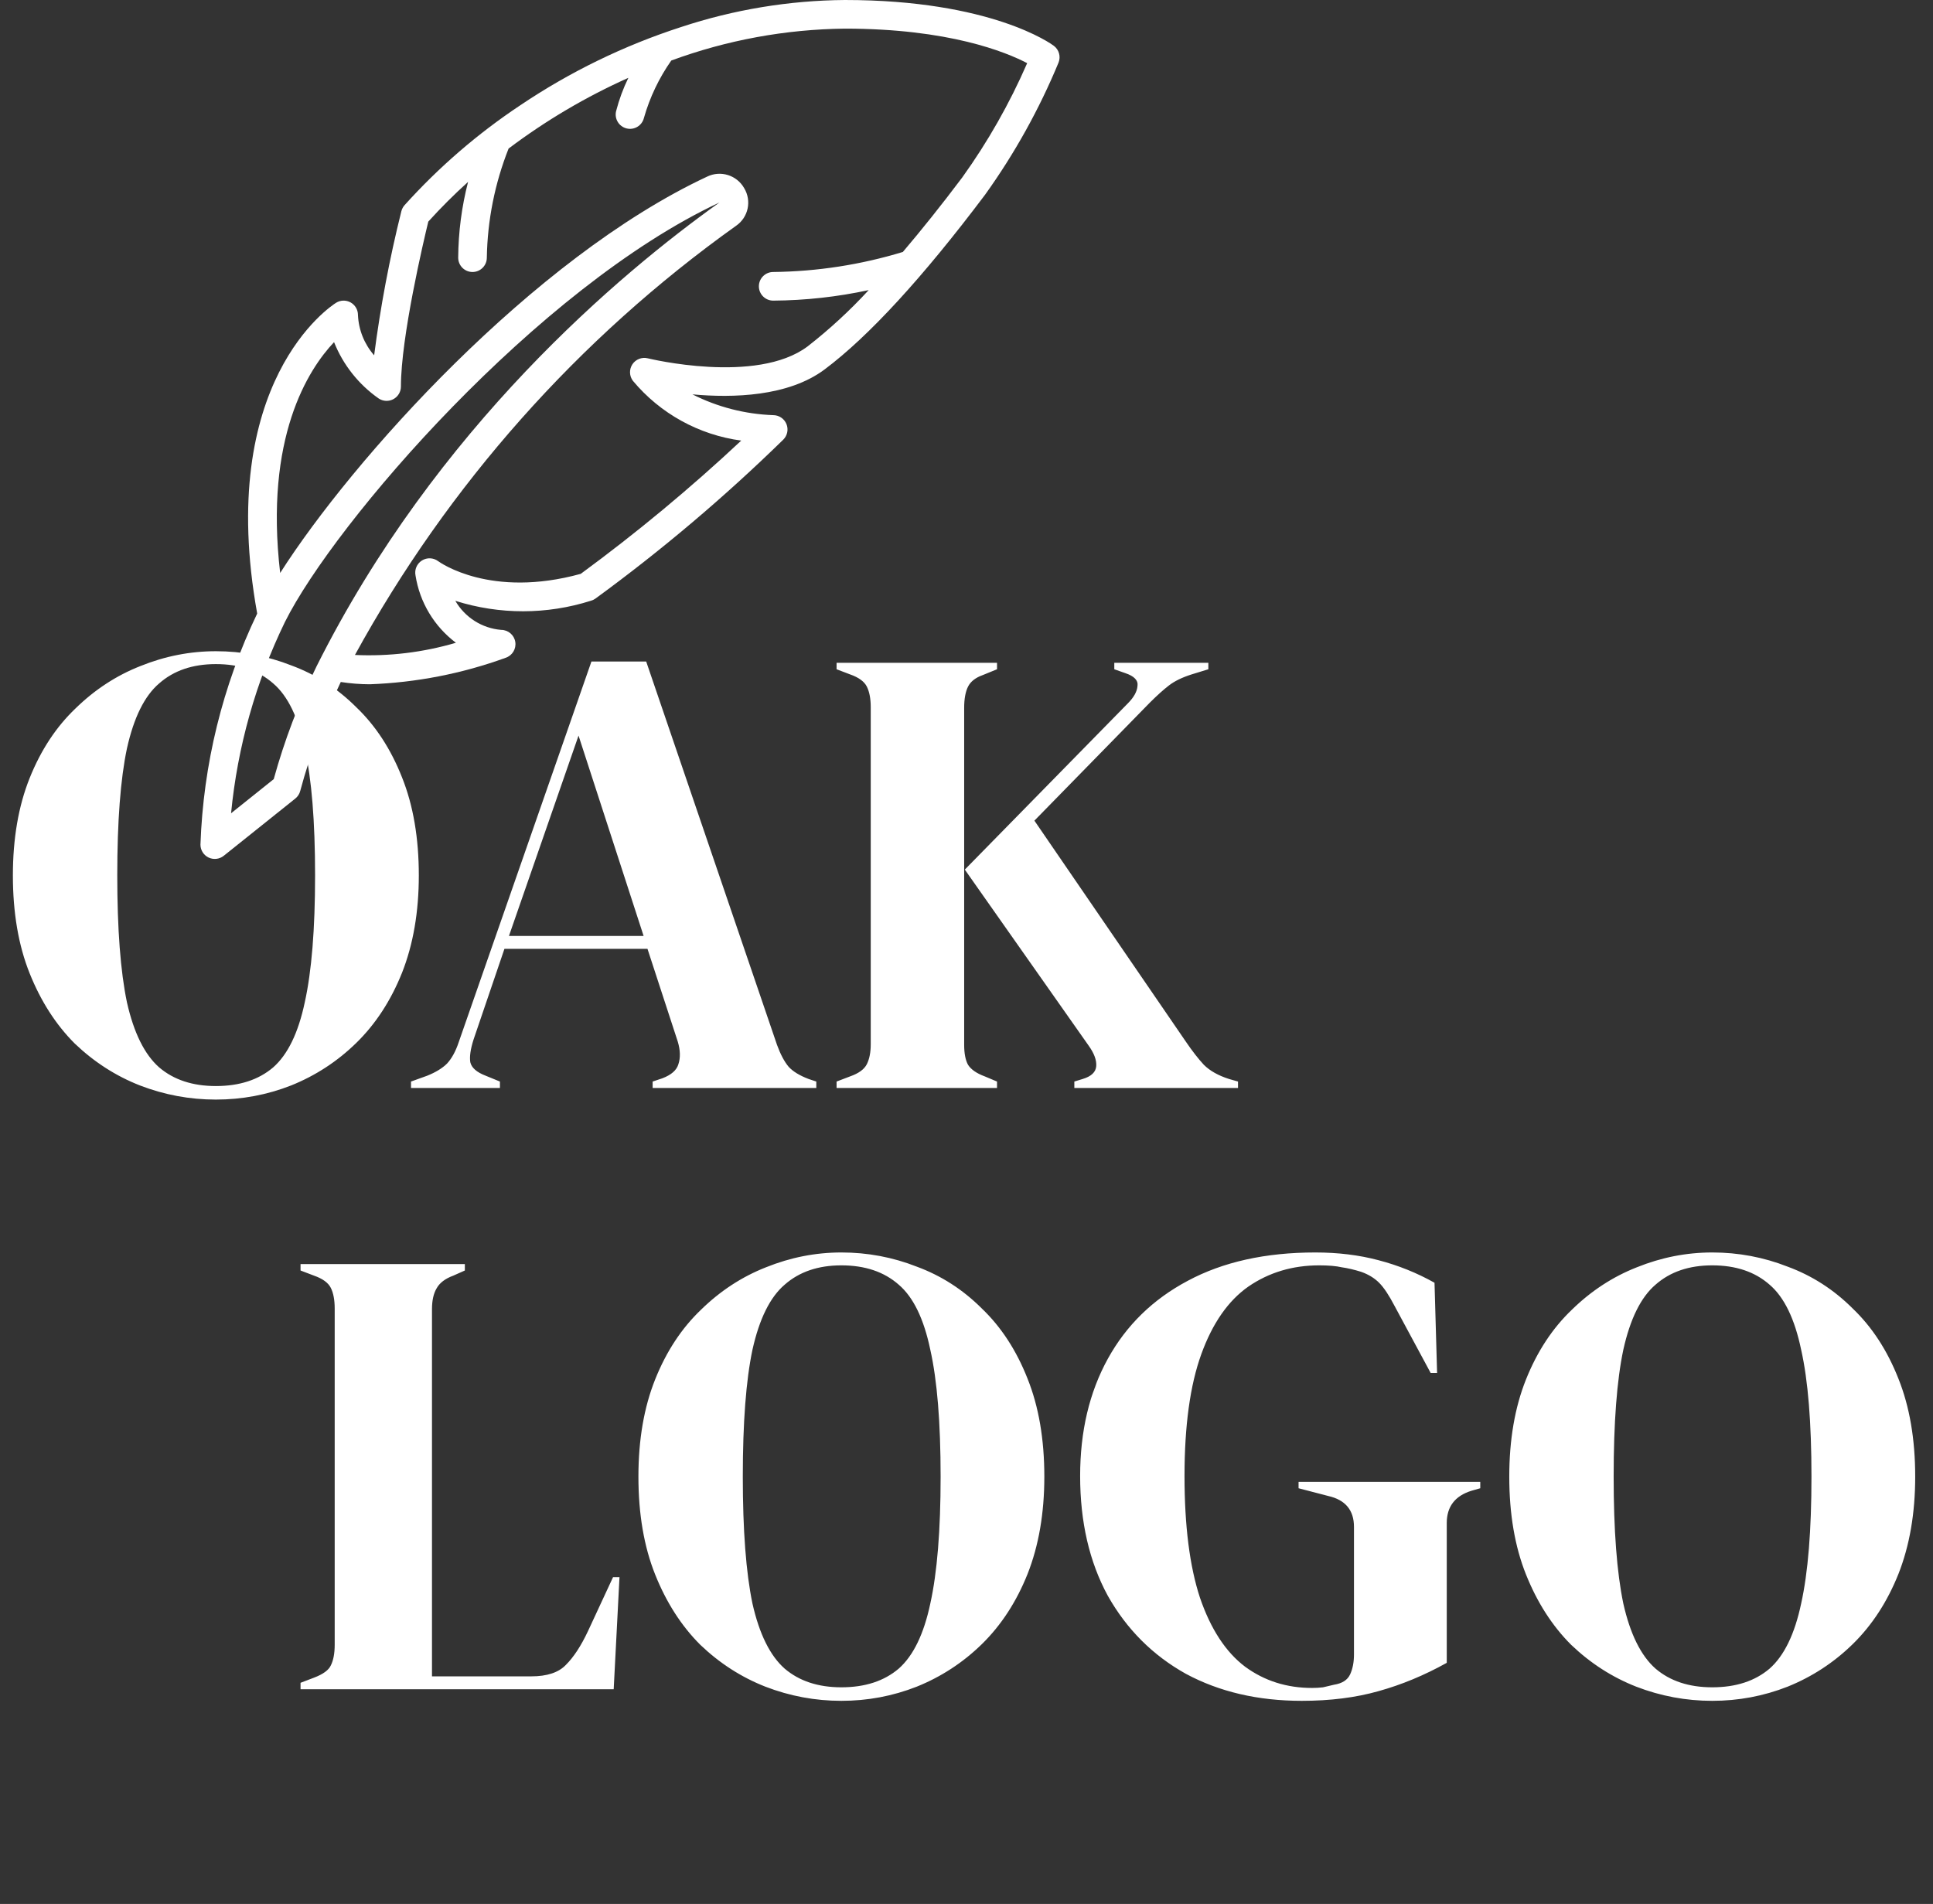 <svg width="135" height="133" viewBox="0 0 135 133" fill="none" xmlns="http://www.w3.org/2000/svg">
<rect x="0" y="0" width="135" height="133" fill="#333333" stroke="none"/>
<path d="M20.99 118V117.55L21.935 117.19C22.565 116.95 22.955 116.665 23.105 116.335C23.285 115.975 23.375 115.495 23.375 114.895V91.405C23.375 90.805 23.285 90.325 23.105 89.965C22.925 89.605 22.535 89.32 21.935 89.11L20.99 88.75V88.3H32.465V88.75L31.655 89.11C31.085 89.32 30.695 89.62 30.485 90.01C30.275 90.37 30.17 90.85 30.17 91.45V117.1H37.1C38.21 117.1 39.02 116.83 39.53 116.29C40.07 115.75 40.58 114.97 41.06 113.95L42.815 110.17H43.265L42.86 118H20.99ZM58.761 118.81C56.931 118.81 55.161 118.48 53.452 117.82C51.772 117.16 50.257 116.185 48.907 114.895C47.587 113.575 46.536 111.94 45.757 109.99C44.977 108.04 44.587 105.76 44.587 103.15C44.587 100.57 44.977 98.305 45.757 96.355C46.536 94.405 47.602 92.785 48.952 91.495C50.301 90.175 51.816 89.185 53.496 88.525C55.206 87.835 56.962 87.49 58.761 87.49C60.592 87.49 62.346 87.82 64.026 88.48C65.737 89.11 67.251 90.085 68.572 91.405C69.921 92.695 70.987 94.33 71.766 96.31C72.546 98.26 72.936 100.54 72.936 103.15C72.936 105.7 72.546 107.965 71.766 109.945C70.987 111.895 69.921 113.53 68.572 114.85C67.251 116.14 65.737 117.13 64.026 117.82C62.346 118.48 60.592 118.81 58.761 118.81ZM58.761 117.865C60.411 117.865 61.746 117.43 62.767 116.56C63.786 115.66 64.522 114.145 64.972 112.015C65.451 109.855 65.692 106.9 65.692 103.15C65.692 99.37 65.451 96.415 64.972 94.285C64.522 92.125 63.786 90.61 62.767 89.74C61.746 88.84 60.411 88.39 58.761 88.39C57.142 88.39 55.822 88.84 54.801 89.74C53.782 90.61 53.032 92.125 52.551 94.285C52.102 96.415 51.877 99.37 51.877 103.15C51.877 106.9 52.102 109.855 52.551 112.015C53.032 114.145 53.782 115.66 54.801 116.56C55.822 117.43 57.142 117.865 58.761 117.865ZM90.916 118.81C87.856 118.81 85.156 118.18 82.816 116.92C80.506 115.63 78.691 113.815 77.371 111.475C76.081 109.105 75.436 106.315 75.436 103.105C75.436 99.985 76.081 97.255 77.371 94.915C78.661 92.575 80.521 90.76 82.951 89.47C85.411 88.15 88.381 87.49 91.861 87.49C93.451 87.49 94.921 87.67 96.271 88.03C97.651 88.39 98.956 88.915 100.186 89.605L100.366 95.905H99.916L97.396 91.225C97.006 90.475 96.646 89.935 96.316 89.605C95.986 89.275 95.566 89.02 95.056 88.84C94.576 88.69 94.126 88.585 93.706 88.525C93.316 88.435 92.791 88.39 92.131 88.39C90.271 88.39 88.621 88.885 87.181 89.875C85.771 90.865 84.676 92.44 83.896 94.6C83.116 96.76 82.726 99.595 82.726 103.105C82.726 106.585 83.086 109.42 83.806 111.61C84.556 113.8 85.606 115.405 86.956 116.425C88.306 117.415 89.866 117.91 91.636 117.91C91.906 117.91 92.161 117.895 92.401 117.865C92.671 117.805 92.926 117.745 93.166 117.685C93.736 117.595 94.111 117.355 94.291 116.965C94.471 116.575 94.561 116.11 94.561 115.57V106.66C94.561 105.49 93.961 104.77 92.761 104.5L90.691 103.96V103.51H103.381V103.96L102.751 104.14C101.611 104.5 101.041 105.25 101.041 106.39V116.155C99.481 117.025 97.891 117.685 96.271 118.135C94.681 118.585 92.896 118.81 90.916 118.81ZM119.582 118.81C117.752 118.81 115.982 118.48 114.272 117.82C112.592 117.16 111.077 116.185 109.727 114.895C108.407 113.575 107.357 111.94 106.577 109.99C105.797 108.04 105.407 105.76 105.407 103.15C105.407 100.57 105.797 98.305 106.577 96.355C107.357 94.405 108.422 92.785 109.772 91.495C111.122 90.175 112.637 89.185 114.317 88.525C116.027 87.835 117.782 87.49 119.582 87.49C121.412 87.49 123.167 87.82 124.847 88.48C126.557 89.11 128.072 90.085 129.392 91.405C130.742 92.695 131.807 94.33 132.587 96.31C133.367 98.26 133.757 100.54 133.757 103.15C133.757 105.7 133.367 107.965 132.587 109.945C131.807 111.895 130.742 113.53 129.392 114.85C128.072 116.14 126.557 117.13 124.847 117.82C123.167 118.48 121.412 118.81 119.582 118.81ZM119.582 117.865C121.232 117.865 122.567 117.43 123.587 116.56C124.607 115.66 125.342 114.145 125.792 112.015C126.272 109.855 126.512 106.9 126.512 103.15C126.512 99.37 126.272 96.415 125.792 94.285C125.342 92.125 124.607 90.61 123.587 89.74C122.567 88.84 121.232 88.39 119.582 88.39C117.962 88.39 116.642 88.84 115.622 89.74C114.602 90.61 113.852 92.125 113.372 94.285C112.922 96.415 112.697 99.37 112.697 103.15C112.697 106.9 112.922 109.855 113.372 112.015C113.852 114.145 114.602 115.66 115.622 116.56C116.642 117.43 117.962 117.865 119.582 117.865Z" fill="white"/>
<path d="M15.075 76.81C13.245 76.81 11.475 76.48 9.765 75.82C8.085 75.16 6.57 74.185 5.22 72.895C3.9 71.575 2.85 69.94 2.07 67.99C1.29 66.04 0.9 63.76 0.9 61.15C0.9 58.57 1.29 56.305 2.07 54.355C2.85 52.405 3.915 50.785 5.265 49.495C6.615 48.175 8.13 47.185 9.81 46.525C11.52 45.835 13.275 45.49 15.075 45.49C16.905 45.49 18.66 45.82 20.34 46.48C22.05 47.11 23.565 48.085 24.885 49.405C26.235 50.695 27.3 52.33 28.08 54.31C28.86 56.26 29.25 58.54 29.25 61.15C29.25 63.7 28.86 65.965 28.08 67.945C27.3 69.895 26.235 71.53 24.885 72.85C23.565 74.14 22.05 75.13 20.34 75.82C18.66 76.48 16.905 76.81 15.075 76.81ZM15.075 75.865C16.725 75.865 18.06 75.43 19.08 74.56C20.1 73.66 20.835 72.145 21.285 70.015C21.765 67.855 22.005 64.9 22.005 61.15C22.005 57.37 21.765 54.415 21.285 52.285C20.835 50.125 20.1 48.61 19.08 47.74C18.06 46.84 16.725 46.39 15.075 46.39C13.455 46.39 12.135 46.84 11.115 47.74C10.095 48.61 9.345 50.125 8.865 52.285C8.415 54.415 8.19 57.37 8.19 61.15C8.19 64.9 8.415 67.855 8.865 70.015C9.345 72.145 10.095 73.66 11.115 74.56C12.135 75.43 13.455 75.865 15.075 75.865ZM28.705 76V75.55L29.83 75.145C30.43 74.905 30.895 74.62 31.225 74.29C31.555 73.93 31.825 73.435 32.035 72.805L41.305 46.21H45.13L54.265 72.985C54.505 73.645 54.775 74.155 55.075 74.515C55.375 74.845 55.84 75.13 56.47 75.37L57.01 75.55V76H45.58V75.55L46.255 75.325C46.885 75.085 47.26 74.755 47.38 74.335C47.53 73.885 47.515 73.36 47.335 72.76L45.22 66.28H35.23L33.07 72.625C32.86 73.285 32.785 73.81 32.845 74.2C32.935 74.59 33.295 74.905 33.925 75.145L34.915 75.55V76H28.705ZM35.545 65.38H44.95L40.405 51.385L35.545 65.38ZM58.426 76V75.55L59.371 75.19C59.971 74.98 60.361 74.695 60.541 74.335C60.721 73.975 60.812 73.51 60.812 72.94V49.405C60.812 48.805 60.721 48.325 60.541 47.965C60.361 47.605 59.971 47.32 59.371 47.11L58.426 46.75V46.3H69.632V46.75L68.641 47.155C68.132 47.335 67.787 47.605 67.606 47.965C67.427 48.325 67.337 48.82 67.337 49.45V72.985C67.337 73.585 67.427 74.05 67.606 74.38C67.817 74.71 68.207 74.98 68.776 75.19L69.632 75.55V76H58.426ZM75.031 76V75.55L75.617 75.37C76.216 75.19 76.531 74.89 76.561 74.47C76.591 74.05 76.412 73.57 76.022 73.03L67.382 60.745L78.766 49.135C79.186 48.715 79.412 48.31 79.442 47.92C79.501 47.53 79.216 47.23 78.587 47.02L77.822 46.75V46.3H84.391V46.75L83.222 47.11C82.561 47.32 82.037 47.575 81.647 47.875C81.257 48.175 80.806 48.58 80.296 49.09L72.242 57.325L82.817 72.76C83.266 73.42 83.686 73.96 84.076 74.38C84.496 74.8 85.082 75.13 85.832 75.37L86.462 75.55V76H75.031Z" fill="white"/>
<path d="M59 0C55.115 0.031 51.258 0.668 47.569 1.888C43.587 3.176 39.806 5.016 36.336 7.354C33.359 9.333 30.643 11.678 28.252 14.335C28.146 14.456 28.07 14.601 28.03 14.757C27.203 18.072 26.569 21.432 26.13 24.82C25.443 24.036 25.044 23.041 25 22C25 21.637 24.803 21.302 24.485 21.125C24.167 20.949 23.778 20.959 23.47 21.152C23.122 21.37 15.042 26.637 17.962 42.858C15.543 47.908 14.194 53.404 14 59C14 59.385 14.22 59.735 14.567 59.902C14.913 60.068 15.325 60.021 15.625 59.781L20.625 55.781C20.796 55.644 20.917 55.455 20.97 55.243C21.675 52.626 22.623 50.081 23.8 47.64C24.469 47.744 25.144 47.797 25.821 47.799C29.063 47.682 32.267 47.058 35.315 45.949C35.781 45.794 36.065 45.325 35.987 44.84C35.909 44.356 35.491 44 35 44C33.665 43.888 32.47 43.13 31.8 41.97C34.885 42.946 38.196 42.943 41.279 41.961C41.389 41.93 41.492 41.88 41.585 41.814C46.218 38.429 50.603 34.717 54.707 30.707C54.993 30.421 55.078 29.991 54.924 29.617C54.769 29.244 54.404 29 54 29C52.037 28.93 50.112 28.435 48.359 27.548C51.186 27.806 55.059 27.708 57.599 25.8C60.68 23.489 64.448 19.385 68.799 13.6C70.857 10.731 72.578 7.635 73.928 4.372C74.096 3.952 73.962 3.472 73.6 3.2C73.426 3.069 69.216 0 59 0V0ZM19.117 54.426L16.138 56.81C16.588 52.168 17.862 47.643 19.9 43.447C23.37 36.5 37.528 20.093 50.246 14.145C43.315 19.09 30.446 29.877 22.105 46.553C20.866 49.079 19.866 51.714 19.117 54.426ZM67.2 12.4C65.744 14.336 64.364 16.06 63.055 17.6C60.118 18.494 57.069 18.965 54 19C53.448 19 53 19.448 53 20C53 20.552 53.448 21 54 21C56.242 20.985 58.477 20.739 60.669 20.265C59.357 21.692 57.929 23.008 56.4 24.2C52.833 26.877 45.318 25.048 45.242 25.03C44.831 24.928 44.401 25.095 44.167 25.447C43.933 25.8 43.946 26.261 44.2 26.6C46.111 28.891 48.811 30.382 51.768 30.777C48.22 34.1 44.477 37.208 40.559 40.085C34.277 41.817 30.745 39.305 30.6 39.2C30.268 38.951 29.816 38.933 29.465 39.155C29.114 39.377 28.937 39.793 29.02 40.2C29.313 42.074 30.325 43.76 31.841 44.9C29.554 45.573 27.171 45.861 24.789 45.752C31.291 33.881 40.39 23.633 51.408 15.772C52.262 15.184 52.51 14.033 51.974 13.145C51.459 12.233 50.324 11.88 49.383 12.339C37.183 18.047 24.578 32.157 19.567 40.024C18.461 30.564 21.524 25.808 23.33 23.9C23.963 25.487 25.046 26.854 26.445 27.834C26.752 28.039 27.147 28.058 27.473 27.883C27.798 27.709 28.001 27.369 28 27C28 23.547 29.585 16.829 29.912 15.48C30.791 14.509 31.718 13.583 32.69 12.706C32.245 14.436 32.013 16.214 32 18C32 18.552 32.448 19 33 19C33.552 19 34 18.552 34 18C34.043 15.388 34.558 12.806 35.52 10.377C38.114 8.421 40.92 6.764 43.885 5.437C43.522 6.181 43.236 6.959 43.029 7.76C42.897 8.296 43.224 8.838 43.76 8.971C44.296 9.104 44.839 8.776 44.971 8.24C45.379 6.805 46.025 5.449 46.882 4.228C50.765 2.799 54.863 2.046 59 2C66.277 2 70.268 3.642 71.737 4.412C70.511 7.227 68.99 9.905 67.2 12.4Z" fill="white"/>
</svg>
